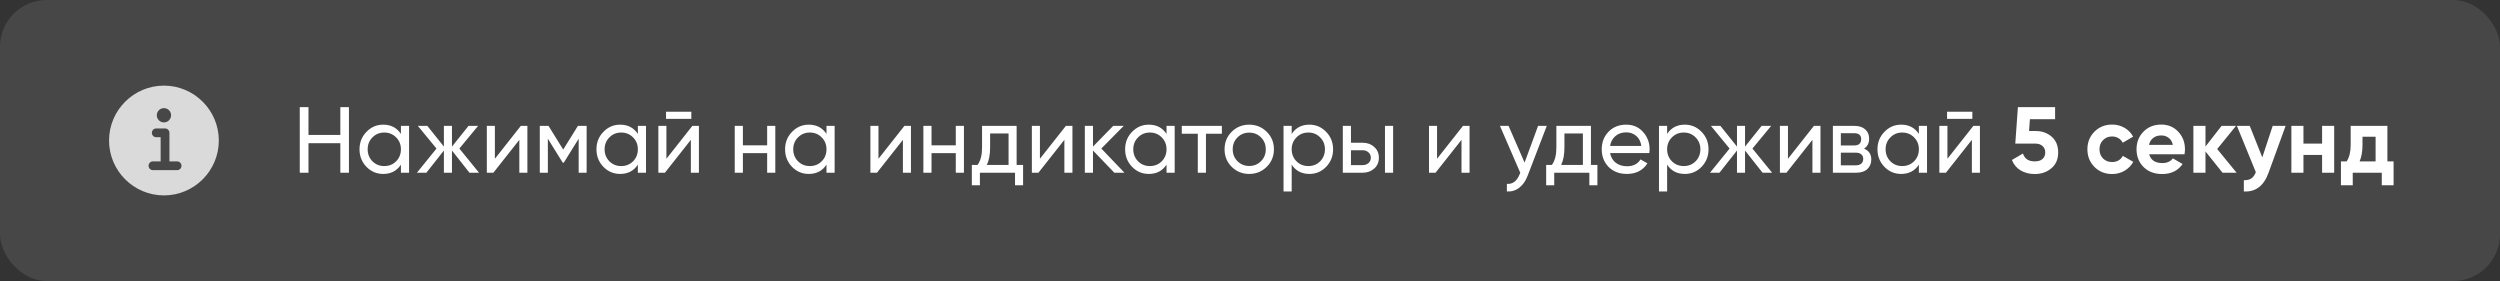 <svg width="427" height="48" viewBox="0 0 427 48" fill="none" xmlns="http://www.w3.org/2000/svg">
<rect x="0" y="0" width="427" height="48" fill="#333333" stroke="none"/>
<rect width="427" height="48" rx="8" fill="white" fill-opacity="0.1"/>
<g opacity="0.8">
<path d="M28 14.625C22.831 14.625 18.625 18.831 18.625 24C18.625 29.169 22.831 33.375 28 33.375C33.169 33.375 37.375 29.169 37.375 24C37.375 18.831 33.169 14.625 28 14.625ZM28 18.469C28.241 18.469 28.477 18.54 28.677 18.674C28.878 18.808 29.034 18.998 29.126 19.221C29.218 19.444 29.242 19.689 29.195 19.925C29.148 20.162 29.032 20.379 28.862 20.549C28.691 20.72 28.474 20.836 28.238 20.883C28.001 20.93 27.756 20.906 27.534 20.814C27.311 20.721 27.121 20.565 26.987 20.365C26.853 20.164 26.781 19.928 26.781 19.688C26.781 19.364 26.91 19.054 27.138 18.826C27.367 18.597 27.677 18.469 28 18.469V18.469ZM30.25 29.062H26.125C25.926 29.062 25.735 28.983 25.595 28.843C25.454 28.702 25.375 28.511 25.375 28.312C25.375 28.114 25.454 27.923 25.595 27.782C25.735 27.642 25.926 27.562 26.125 27.562H27.438V23.438H26.688C26.489 23.438 26.298 23.358 26.157 23.218C26.017 23.077 25.938 22.886 25.938 22.688C25.938 22.489 26.017 22.298 26.157 22.157C26.298 22.017 26.489 21.938 26.688 21.938H28.188C28.386 21.938 28.577 22.017 28.718 22.157C28.858 22.298 28.938 22.489 28.938 22.688V27.562H30.25C30.449 27.562 30.64 27.642 30.78 27.782C30.921 27.923 31 28.114 31 28.312C31 28.511 30.921 28.702 30.78 28.843C30.64 28.983 30.449 29.062 30.25 29.062Z" fill="white"/>
</g>
<path d="M58.128 18.3H59.6V29.5H58.128V24.46H52.688V29.5H51.2V18.3H52.688V23.052H58.128V18.3ZM68.477 21.5H69.869V29.5H68.477V28.124C67.784 29.18 66.775 29.708 65.453 29.708C64.333 29.708 63.378 29.303 62.589 28.492C61.8 27.671 61.405 26.673 61.405 25.5C61.405 24.327 61.8 23.335 62.589 22.524C63.378 21.703 64.333 21.292 65.453 21.292C66.775 21.292 67.784 21.82 68.477 22.876V21.5ZM65.629 28.364C66.439 28.364 67.117 28.092 67.661 27.548C68.205 26.993 68.477 26.311 68.477 25.5C68.477 24.689 68.205 24.012 67.661 23.468C67.117 22.913 66.439 22.636 65.629 22.636C64.829 22.636 64.157 22.913 63.613 23.468C63.069 24.012 62.797 24.689 62.797 25.5C62.797 26.311 63.069 26.993 63.613 27.548C64.157 28.092 64.829 28.364 65.629 28.364ZM81.818 29.5H80.186L77.194 25.708V29.5H75.818V25.708L72.826 29.5H71.21L74.554 25.372L71.37 21.5H72.986L75.818 25.036V21.5H77.194V25.036L80.026 21.5H81.658L78.458 25.372L81.818 29.5ZM88.958 21.5H90.078V29.5H88.702V23.884L84.27 29.5H83.15V21.5H84.526V27.116L88.958 21.5ZM100.197 21.5V29.5H98.837V23.692L96.293 27.788H96.117L93.573 23.692V29.5H92.197V21.5H93.685L96.197 25.548L98.709 21.5H100.197ZM108.946 21.5H110.338V29.5H108.946V28.124C108.252 29.18 107.244 29.708 105.922 29.708C104.802 29.708 103.847 29.303 103.058 28.492C102.268 27.671 101.874 26.673 101.874 25.5C101.874 24.327 102.268 23.335 103.058 22.524C103.847 21.703 104.802 21.292 105.922 21.292C107.244 21.292 108.252 21.82 108.946 22.876V21.5ZM106.098 28.364C106.908 28.364 107.586 28.092 108.13 27.548C108.674 26.993 108.946 26.311 108.946 25.5C108.946 24.689 108.674 24.012 108.13 23.468C107.586 22.913 106.908 22.636 106.098 22.636C105.298 22.636 104.626 22.913 104.082 23.468C103.538 24.012 103.266 24.689 103.266 25.5C103.266 26.311 103.538 26.993 104.082 27.548C104.626 28.092 105.298 28.364 106.098 28.364ZM113.759 20.3V19.084H118.079V20.3H113.759ZM118.255 21.5H119.375V29.5H117.999V23.884L113.567 29.5H112.447V21.5H113.823V27.116L118.255 21.5ZM131.03 21.5H132.422V29.5H131.03V26.156H126.886V29.5H125.493V21.5H126.886V24.828H131.03V21.5ZM141.164 21.5H142.556V29.5H141.164V28.124C140.471 29.18 139.463 29.708 138.14 29.708C137.02 29.708 136.066 29.303 135.276 28.492C134.487 27.671 134.092 26.673 134.092 25.5C134.092 24.327 134.487 23.335 135.276 22.524C136.066 21.703 137.02 21.292 138.14 21.292C139.463 21.292 140.471 21.82 141.164 22.876V21.5ZM138.316 28.364C139.127 28.364 139.804 28.092 140.348 27.548C140.892 26.993 141.164 26.311 141.164 25.5C141.164 24.689 140.892 24.012 140.348 23.468C139.804 22.913 139.127 22.636 138.316 22.636C137.516 22.636 136.844 22.913 136.3 23.468C135.756 24.012 135.484 24.689 135.484 25.5C135.484 26.311 135.756 26.993 136.3 27.548C136.844 28.092 137.516 28.364 138.316 28.364ZM154.473 21.5H155.593V29.5H154.217V23.884L149.785 29.5H148.665V21.5H150.041V27.116L154.473 21.5ZM163.248 21.5H164.64V29.5H163.248V26.156H159.104V29.5H157.712V21.5H159.104V24.828H163.248V21.5ZM173.639 28.172H174.743V31.644H173.367V29.5H167.367V31.644H165.991V28.172H166.967C167.479 27.468 167.735 26.481 167.735 25.212V21.5H173.639V28.172ZM168.551 28.172H172.263V22.796H169.111V25.212C169.111 26.407 168.924 27.393 168.551 28.172ZM182.052 21.5H183.172V29.5H181.796V23.884L177.364 29.5H176.243V21.5H177.62V27.116L182.052 21.5ZM192.058 29.5H190.33L186.682 25.708V29.5H185.29V21.5H186.682V25.036L190.138 21.5H191.93L188.106 25.372L192.058 29.5ZM199.243 21.5H200.635V29.5H199.243V28.124C198.549 29.18 197.541 29.708 196.219 29.708C195.099 29.708 194.144 29.303 193.355 28.492C192.565 27.671 192.171 26.673 192.171 25.5C192.171 24.327 192.565 23.335 193.355 22.524C194.144 21.703 195.099 21.292 196.219 21.292C197.541 21.292 198.549 21.82 199.243 22.876V21.5ZM196.395 28.364C197.205 28.364 197.883 28.092 198.427 27.548C198.971 26.993 199.243 26.311 199.243 25.5C199.243 24.689 198.971 24.012 198.427 23.468C197.883 22.913 197.205 22.636 196.395 22.636C195.595 22.636 194.923 22.913 194.379 23.468C193.835 24.012 193.562 24.689 193.562 25.5C193.562 26.311 193.835 26.993 194.379 27.548C194.923 28.092 195.595 28.364 196.395 28.364ZM208.696 21.5V22.844H205.976V29.5H204.584V22.844H201.848V21.5H208.696ZM216.355 28.492C215.534 29.303 214.536 29.708 213.363 29.708C212.19 29.708 211.192 29.303 210.371 28.492C209.56 27.681 209.155 26.684 209.155 25.5C209.155 24.316 209.56 23.319 210.371 22.508C211.192 21.697 212.19 21.292 213.363 21.292C214.536 21.292 215.534 21.697 216.355 22.508C217.176 23.319 217.587 24.316 217.587 25.5C217.587 26.684 217.176 27.681 216.355 28.492ZM213.363 28.348C214.163 28.348 214.835 28.076 215.379 27.532C215.923 26.988 216.195 26.311 216.195 25.5C216.195 24.689 215.923 24.012 215.379 23.468C214.835 22.924 214.163 22.652 213.363 22.652C212.574 22.652 211.907 22.924 211.363 23.468C210.819 24.012 210.547 24.689 210.547 25.5C210.547 26.311 210.819 26.988 211.363 27.532C211.907 28.076 212.574 28.348 213.363 28.348ZM223.644 21.292C224.764 21.292 225.719 21.703 226.508 22.524C227.297 23.335 227.692 24.327 227.692 25.5C227.692 26.673 227.297 27.671 226.508 28.492C225.719 29.303 224.764 29.708 223.644 29.708C222.321 29.708 221.313 29.18 220.62 28.124V32.7H219.228V21.5H220.62V22.876C221.313 21.82 222.321 21.292 223.644 21.292ZM223.468 28.364C224.268 28.364 224.94 28.092 225.484 27.548C226.028 26.993 226.3 26.311 226.3 25.5C226.3 24.689 226.028 24.012 225.484 23.468C224.94 22.913 224.268 22.636 223.468 22.636C222.657 22.636 221.98 22.913 221.436 23.468C220.892 24.012 220.62 24.689 220.62 25.5C220.62 26.311 220.892 26.993 221.436 27.548C221.98 28.092 222.657 28.364 223.468 28.364ZM232.729 24.38C233.529 24.38 234.19 24.62 234.713 25.1C235.246 25.569 235.513 26.183 235.513 26.94C235.513 27.697 235.246 28.316 234.713 28.796C234.19 29.265 233.529 29.5 232.729 29.5H229.353V21.5H230.745V24.38H232.729ZM236.553 21.5H237.945V29.5H236.553V21.5ZM232.729 28.204C233.124 28.204 233.454 28.092 233.721 27.868C233.998 27.633 234.137 27.324 234.137 26.94C234.137 26.556 233.998 26.247 233.721 26.012C233.454 25.777 233.124 25.66 232.729 25.66H230.745V28.204H232.729ZM249.88 21.5H251V29.5H249.624V23.884L245.192 29.5H244.072V21.5H245.448V27.116L249.88 21.5ZM262.703 21.5H264.191L260.927 29.996C260.585 30.903 260.105 31.591 259.487 32.06C258.868 32.54 258.164 32.753 257.375 32.7V31.404C258.356 31.479 259.076 30.945 259.535 29.804L259.663 29.516L256.191 21.5H257.663L260.399 27.772L262.703 21.5ZM271.733 28.172H272.837V31.644H271.461V29.5H265.461V31.644H264.085V28.172H265.061C265.573 27.468 265.829 26.481 265.829 25.212V21.5H271.733V28.172ZM266.645 28.172H270.357V22.796H267.205V25.212C267.205 26.407 267.018 27.393 266.645 28.172ZM275.001 26.14C275.139 26.855 275.465 27.409 275.977 27.804C276.499 28.199 277.139 28.396 277.897 28.396C278.953 28.396 279.721 28.007 280.201 27.228L281.385 27.9C280.606 29.105 279.433 29.708 277.865 29.708C276.595 29.708 275.561 29.313 274.761 28.524C273.971 27.724 273.577 26.716 273.577 25.5C273.577 24.295 273.966 23.292 274.745 22.492C275.523 21.692 276.531 21.292 277.769 21.292C278.942 21.292 279.897 21.708 280.633 22.54C281.379 23.361 281.753 24.353 281.753 25.516C281.753 25.719 281.737 25.927 281.705 26.14H275.001ZM277.769 22.604C277.022 22.604 276.403 22.817 275.913 23.244C275.422 23.66 275.118 24.22 275.001 24.924H280.345C280.227 24.167 279.929 23.591 279.449 23.196C278.969 22.801 278.409 22.604 277.769 22.604ZM287.769 21.292C288.889 21.292 289.844 21.703 290.633 22.524C291.422 23.335 291.817 24.327 291.817 25.5C291.817 26.673 291.422 27.671 290.633 28.492C289.844 29.303 288.889 29.708 287.769 29.708C286.446 29.708 285.438 29.18 284.745 28.124V32.7H283.353V21.5H284.745V22.876C285.438 21.82 286.446 21.292 287.769 21.292ZM287.593 28.364C288.393 28.364 289.065 28.092 289.609 27.548C290.153 26.993 290.425 26.311 290.425 25.5C290.425 24.689 290.153 24.012 289.609 23.468C289.065 22.913 288.393 22.636 287.593 22.636C286.782 22.636 286.105 22.913 285.561 23.468C285.017 24.012 284.745 24.689 284.745 25.5C284.745 26.311 285.017 26.993 285.561 27.548C286.105 28.092 286.782 28.364 287.593 28.364ZM302.677 29.5H301.045L298.053 25.708V29.5H296.677V25.708L293.685 29.5H292.069L295.413 25.372L292.229 21.5H293.845L296.677 25.036V21.5H298.053V25.036L300.885 21.5H302.517L299.317 25.372L302.677 29.5ZM309.817 21.5H310.937V29.5H309.561V23.884L305.129 29.5H304.009V21.5H305.385V27.116L309.817 21.5ZM318.384 25.388C319.205 25.729 319.616 26.348 319.616 27.244C319.616 27.905 319.392 28.449 318.944 28.876C318.507 29.292 317.877 29.5 317.056 29.5H313.056V21.5H316.736C317.536 21.5 318.155 21.703 318.592 22.108C319.029 22.503 319.248 23.025 319.248 23.676C319.248 24.444 318.96 25.015 318.384 25.388ZM316.672 22.748H314.416V24.844H316.672C317.483 24.844 317.888 24.487 317.888 23.772C317.888 23.089 317.483 22.748 316.672 22.748ZM316.976 28.236C317.381 28.236 317.691 28.14 317.904 27.948C318.128 27.756 318.24 27.484 318.24 27.132C318.24 26.801 318.128 26.545 317.904 26.364C317.691 26.172 317.381 26.076 316.976 26.076H314.416V28.236H316.976ZM327.743 21.5H329.135V29.5H327.743V28.124C327.049 29.18 326.041 29.708 324.719 29.708C323.599 29.708 322.644 29.303 321.855 28.492C321.065 27.671 320.671 26.673 320.671 25.5C320.671 24.327 321.065 23.335 321.855 22.524C322.644 21.703 323.599 21.292 324.719 21.292C326.041 21.292 327.049 21.82 327.743 22.876V21.5ZM324.895 28.364C325.705 28.364 326.383 28.092 326.927 27.548C327.471 26.993 327.743 26.311 327.743 25.5C327.743 24.689 327.471 24.012 326.927 23.468C326.383 22.913 325.705 22.636 324.895 22.636C324.095 22.636 323.423 22.913 322.879 23.468C322.335 24.012 322.062 24.689 322.062 25.5C322.062 26.311 322.335 26.993 322.879 27.548C323.423 28.092 324.095 28.364 324.895 28.364ZM332.556 20.3V19.084H336.876V20.3H332.556ZM337.052 21.5H338.172V29.5H336.796V23.884L332.364 29.5H331.243V21.5H332.62V27.116L337.052 21.5ZM347.714 22.38C348.792 22.38 349.698 22.705 350.434 23.356C351.17 23.996 351.538 24.892 351.538 26.044C351.538 27.196 351.149 28.097 350.37 28.748C349.602 29.399 348.658 29.724 347.538 29.724C346.632 29.724 345.832 29.521 345.138 29.116C344.445 28.711 343.944 28.113 343.634 27.324L345.522 26.22C345.8 27.116 346.472 27.564 347.538 27.564C348.104 27.564 348.541 27.431 348.85 27.164C349.17 26.887 349.33 26.513 349.33 26.044C349.33 25.585 349.176 25.217 348.866 24.94C348.557 24.663 348.136 24.524 347.602 24.524H344.21L344.658 18.3H351.01V20.364H346.706L346.562 22.38H347.714ZM360.752 29.724C359.547 29.724 358.539 29.319 357.728 28.508C356.928 27.697 356.528 26.695 356.528 25.5C356.528 24.305 356.928 23.303 357.728 22.492C358.539 21.681 359.547 21.276 360.752 21.276C361.531 21.276 362.24 21.463 362.88 21.836C363.52 22.209 364.005 22.711 364.336 23.34L362.56 24.38C362.4 24.049 362.155 23.788 361.824 23.596C361.504 23.404 361.141 23.308 360.736 23.308C360.117 23.308 359.605 23.516 359.2 23.932C358.795 24.337 358.592 24.86 358.592 25.5C358.592 26.129 358.795 26.652 359.2 27.068C359.605 27.473 360.117 27.676 360.736 27.676C361.152 27.676 361.52 27.585 361.84 27.404C362.171 27.212 362.416 26.951 362.576 26.62L364.368 27.644C364.016 28.273 363.52 28.78 362.88 29.164C362.24 29.537 361.531 29.724 360.752 29.724ZM367.079 26.348C367.356 27.351 368.108 27.852 369.335 27.852C370.124 27.852 370.721 27.585 371.127 27.052L372.791 28.012C372.001 29.153 370.839 29.724 369.303 29.724C367.98 29.724 366.919 29.324 366.119 28.524C365.319 27.724 364.919 26.716 364.919 25.5C364.919 24.295 365.313 23.292 366.103 22.492C366.892 21.681 367.905 21.276 369.143 21.276C370.316 21.276 371.281 21.681 372.039 22.492C372.807 23.303 373.191 24.305 373.191 25.5C373.191 25.767 373.164 26.049 373.111 26.348H367.079ZM367.047 24.748H371.127C371.009 24.204 370.764 23.799 370.391 23.532C370.028 23.265 369.612 23.132 369.143 23.132C368.588 23.132 368.129 23.276 367.767 23.564C367.404 23.841 367.164 24.236 367.047 24.748ZM382.008 29.5H379.608L376.696 25.868V29.5H374.632V21.5H376.696V25.02L379.448 21.5H381.911L378.696 25.452L382.008 29.5ZM388.176 21.5H390.384L387.472 29.5C386.661 31.751 385.253 32.817 383.248 32.7V30.78C383.792 30.791 384.218 30.689 384.528 30.476C384.848 30.263 385.104 29.905 385.296 29.404L382.064 21.5H384.256L386.4 26.876L388.176 21.5ZM396.614 21.5H398.678V29.5H396.614V26.46H393.43V29.5H391.366V21.5H393.43V24.524H396.614V21.5ZM407.769 27.564H408.825V31.644H406.809V29.5H401.849V31.644H399.833V27.564H400.809C401.268 26.881 401.497 25.937 401.497 24.732V21.5H407.769V27.564ZM403.017 27.564H405.753V23.356H403.513V24.732C403.513 25.863 403.348 26.807 403.017 27.564Z" fill="white"/>
</svg>
